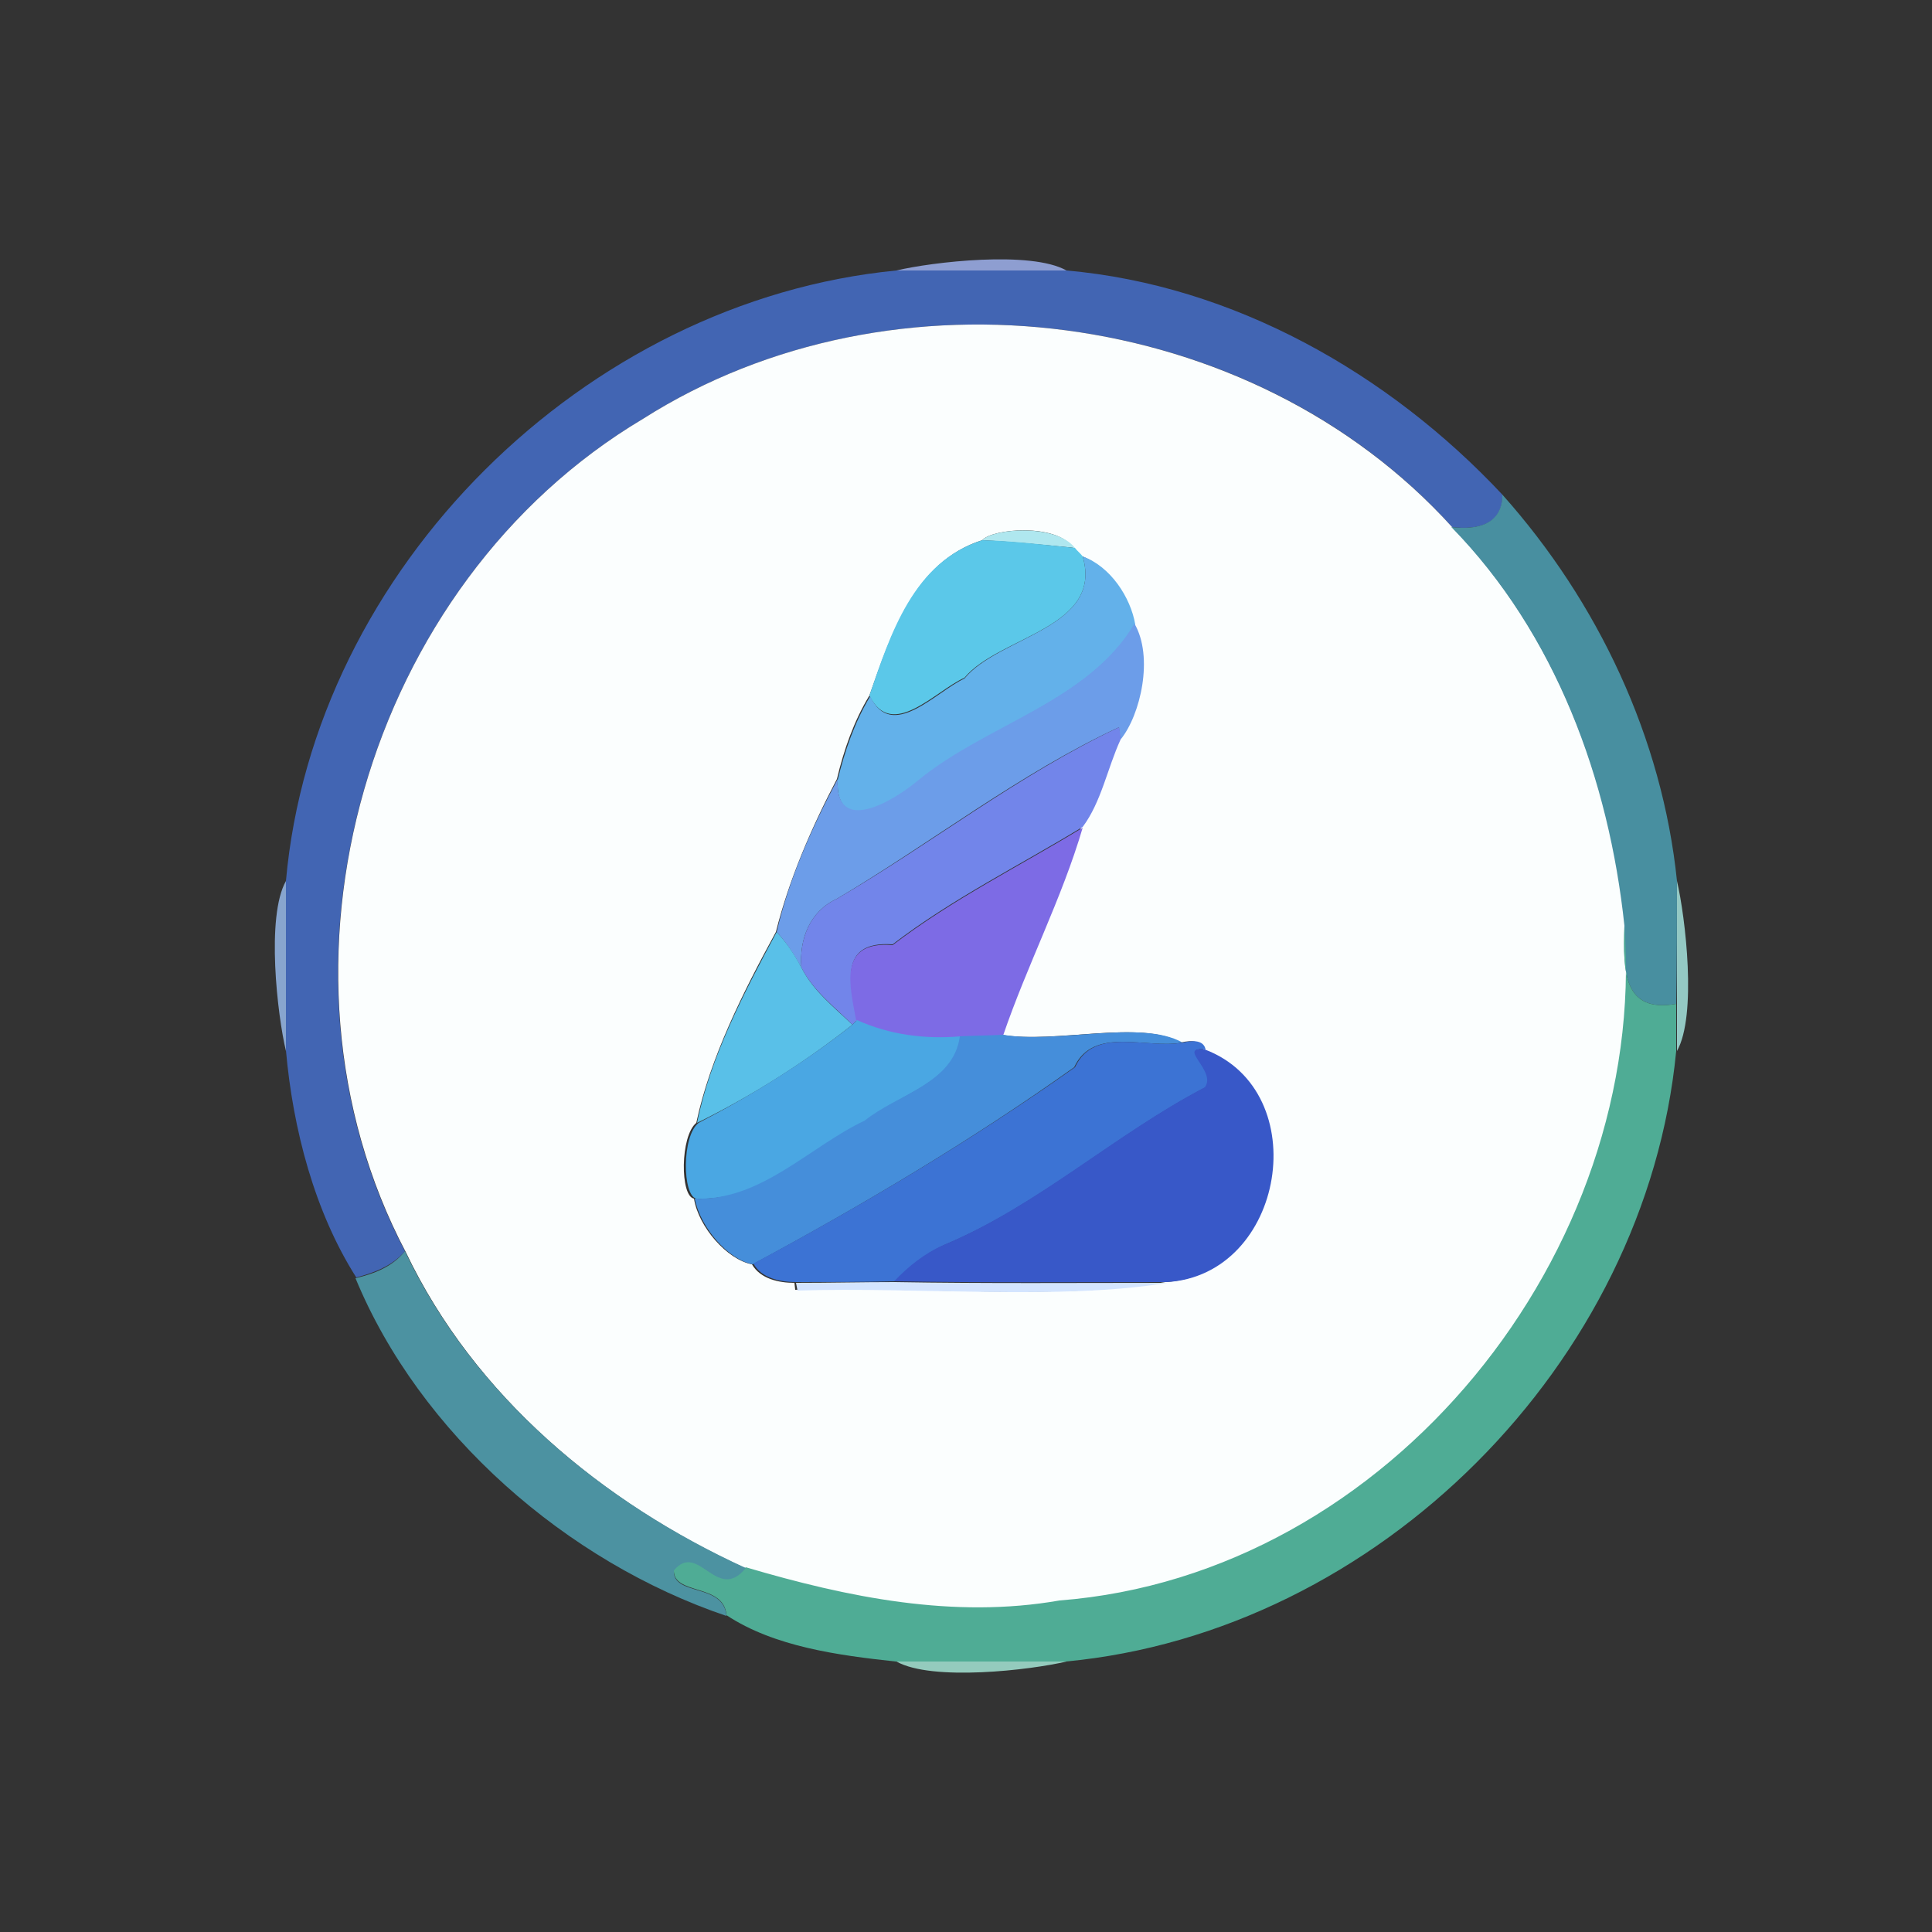 <?xml version="1.0" encoding="utf-8"?>
<!-- Generator: Adobe Illustrator 26.0.3, SVG Export Plug-In . SVG Version: 6.00 Build 0)  -->
<svg version="1.1" id="Layer_1" xmlns="http://www.w3.org/2000/svg" xmlns:xlink="http://www.w3.org/1999/xlink" x="0px" y="0px"
	 viewBox="0 0 250 250" style="enable-background:new 0 0 250 250;" xml:space="preserve">
<rect x="0" y="0" width="250" height="250" fill="#333333" stroke="none"/>
<style type="text/css">
	.st0{fill:#8E9ED1;}
	.st1{fill:#4265B3;}
	.st2{fill:#FBFEFE;}
	.st3{fill:#488FA0;}
	.st4{fill:#AFE7EF;}
	.st5{fill:#5BC8E9;}
	.st6{fill:#63B1EA;}
	.st7{fill:#6C9DE9;}
	.st8{fill:#7285EA;}
	.st9{fill:#7D6BE5;}
	.st10{fill:#88A5CE;}
	.st11{fill:#94C9C4;}
	.st12{fill:#4FAC95;}
	.st13{fill:#59C0E8;}
	.st14{fill:#4AA7E3;}
	.st15{fill:#458EDA;}
	.st16{fill:#3C73D4;}
	.st17{fill:#3858C8;}
	.st18{fill:#4C92A1;}
	.st19{fill:#D4E5FF;}
	.st20{fill:#94CBBD;}
</style>
<g id="_x23_8e9ed1ff">
	<path class="st0" d="M116,35c4.6-1.1,17.4-2.6,22,0C130.7,35,123.3,35,116,35z"/>
</g>
<g id="_x23_4265b3ff">
	<path class="st1" d="M37,114c3.6-40.4,38.7-75.1,79-79c7.3,0,14.7,0,22,0c21.6,1.9,41.7,13.3,56.4,29c0.1,3.9-3.3,4.6-6.5,4.2
		c-25.8-28.6-72.3-34.6-104.7-14C47.4,75.5,33,125,52.4,161.9c-1.6,1.9-4,2.8-6.3,3.4c-5.4-8.5-8.2-19.2-9.1-29.4
		C37,128.7,37,121.3,37,114z"/>
</g>
<g id="_x23_fbfefeff">
	<path class="st2" d="M83.2,54.2c32.4-20.6,78.8-14.6,104.7,14c13.4,13.8,20.4,32.7,22.4,51.6c3.1,42.2-30.5,84-73.1,87.5
		c-13.7,2.4-27.5-0.5-40.6-4.3c-18.6-8.5-35.2-22.3-44.1-41C33,125,47.4,75.5,83.2,54.2 M127.1,69.9c-8.8,2.8-11.8,12.2-14.6,20.1
		c-2,3.3-3.3,7-4.2,10.8c-3.3,6.3-6.2,13-7.9,19.8c-4.2,7.7-8.5,16.2-10.3,24.7c-2.1,1.7-2.1,9.5-0.3,9.8c0.6,3.7,4.3,7.9,7.5,8.5
		c1.1,1.9,3.5,2.4,5.5,2.4l0.1,0.9c15.7-0.5,33.9,1.4,47.9-1c15.4-1,19.2-24.8,4.9-30.1c-0.2-1-1.2-1.3-2.9-0.9
		c-5.3-3-16.3,0.2-23.2-1c3.1-9.1,7.6-17.7,10.3-26.9c2.4-3.2,3.3-7.6,4.9-11.3c2.6-3.2,4.3-10.8,1.8-15c-0.5-3.5-3.2-7.5-6.8-8.8
		c-0.2-0.3-0.8-0.8-1-1.1C136.6,67.7,128.4,68.4,127.1,69.9z"/>
</g>
<g id="_x23_488fa0ff">
	<path class="st3" d="M194.4,64c12.4,13.9,20.7,31.5,22.6,50c0,5.3,0,10.6-0.1,15.9c-6.8,1.2-6.9-4.1-6.7-10.1
		c-2-18.9-8.9-37.8-22.4-51.6C191.1,68.6,194.4,67.9,194.4,64z"/>
</g>
<g id="_x23_afe7efff">
	<path class="st4" d="M127.1,69.9c1.3-1.5,9.5-2.2,12,1C135.1,70.5,131.1,70.1,127.1,69.9z"/>
</g>
<g id="_x23_5bc8e9ff">
	<path class="st5" d="M112.5,90c2.7-7.9,5.7-17.3,14.6-20.1c4,0.1,8,0.6,12,1c0.2,0.3,0.8,0.8,1,1.1c2.7,9.3-10.8,10.3-15.3,15.7
		C121,89.4,115.4,95.9,112.5,90z"/>
</g>
<g id="_x23_63b1eaff">
	<path class="st6" d="M140.1,72c3.6,1.3,6.2,5.3,6.8,8.8c-6.1,10-19.1,13-27.9,20.2c-3.3,2.8-11,7.3-10.6-0.1
		c0.9-3.7,2.2-7.5,4.2-10.8c2.8,5.9,8.5-0.6,12.2-2.3C129.3,82.3,142.8,81.3,140.1,72z"/>
</g>
<g id="_x23_6c9de9ff">
	<path class="st7" d="M118.9,100.9c8.8-7.2,21.9-10.1,27.9-20.2c2.5,4.3,0.8,11.8-1.8,15c-0.1-0.4-0.2-1.2-0.2-1.6
		c-12.9,6-24.2,14.9-36.5,22.2c-3.5,1.6-4.9,5.2-4.6,8.9c-0.9-1.6-1.9-3.2-3.2-4.6c1.6-6.9,4.6-13.6,7.9-19.8
		C108,108.2,115.6,103.7,118.9,100.9z"/>
</g>
<g id="_x23_7285eaff">
	<path class="st8" d="M108.3,116.3c12.3-7.2,23.6-16.1,36.5-22.2c0.1,0.4,0.2,1.2,0.2,1.6c-1.7,3.7-2.5,8.1-4.9,11.3
		c-8.2,5-16.9,9.3-24.6,15.2c-7.2-0.5-5.4,5.4-4.6,9.8l-0.6,0.6c-2.3-2.3-5.1-4.4-6.6-7.4C103.4,121.5,104.8,117.9,108.3,116.3z"/>
</g>
<g id="_x23_7d6be5ff">
	<path class="st9" d="M115.5,122.3c7.7-5.9,16.4-10.2,24.6-15.2c-2.7,9.2-7.2,17.8-10.3,26.9c-1.9,0.1-3.7,0.1-5.6,0.2
		c-4.6,0.4-9.2-0.2-13.4-2.1C110,127.7,108.3,121.7,115.5,122.3z"/>
</g>
<g id="_x23_88a5ceff">
	<path class="st10" d="M37,136c-1.1-4.6-2.6-17.4,0-22C37,121.3,37,128.7,37,136z"/>
</g>
<g id="_x23_94c9c4ff">
	<path class="st11" d="M217,114c1.1,4.7,2.6,17.4,0,22c0-2,0-4.1,0-6.1C217,124.6,217,119.3,217,114z"/>
</g>
<g id="_x23_4fac95ff">
	<path class="st12" d="M210.2,119.8c-0.2,6-0.1,11.3,6.7,10.1c0,2,0,4.1,0,6.1c-3.9,40.4-38.6,75.2-79,79c-7.3,0-14.7,0-22,0
		c-7.4-0.8-15.7-1.9-21.9-6c-0.3-4.2-7-2.5-6.8-5.9c3.2-3.8,5.5,4.3,9.3-0.3c13.2,3.9,26.9,6.7,40.6,4.3
		C179.8,203.8,213.3,162,210.2,119.8z"/>
</g>
<g id="_x23_59c0e8ff">
	<path class="st13" d="M100.5,120.6c1.3,1.4,2.3,2.9,3.2,4.6c1.5,3,4.2,5.1,6.6,7.4c-6.2,4.9-13,9.2-20.1,12.7
		C91.9,136.8,96.3,128.4,100.5,120.6z"/>
</g>
<g id="_x23_4aa7e3ff">
	<path class="st14" d="M110.3,132.6l0.6-0.6c4.2,1.9,8.8,2.5,13.4,2.1c-0.8,6.1-8.1,7.5-12.2,10.9c-7.2,3.4-13.4,10.5-22,10.1
		c-1.8-0.4-1.9-8.1,0.3-9.8C97.3,141.7,104.1,137.5,110.3,132.6z"/>
</g>
<g id="_x23_458edaff">
	<path class="st15" d="M124.2,134.1c1.9-0.1,3.7-0.1,5.6-0.2c6.9,1.2,17.9-2,23.2,1c-4.6,0.9-11.5-2.2-14,3.2
		c-13.2,9.4-27.3,17.8-41.6,25.5c-3.2-0.6-6.8-4.8-7.5-8.5c8.6,0.3,14.8-6.7,22-10.1C116.1,141.6,123.4,140.2,124.2,134.1z"/>
</g>
<g id="_x23_3c73d4ff">
	<path class="st16" d="M139.1,138.1c2.5-5.4,9.3-2.3,14-3.2c1.7-0.4,2.7-0.1,2.9,0.9c-3.7-0.4,1.6,2.8,0,4.9
		c-11.7,6.1-21.6,15.3-33.8,20.4c-2.4,1.1-4.5,2.8-6.4,4.7c-4.3,0.1-8.5,0.1-12.8,0.1c-2,0-4.5-0.5-5.5-2.4
		C111.7,155.9,125.8,147.5,139.1,138.1z"/>
</g>
<g id="_x23_3858c8ff">
	<path class="st17" d="M155.9,140.7c1.6-2.1-3.7-5.3,0-4.9c14.3,5.4,10.4,29.2-4.9,30.1c-11.8,0-23.5,0.1-35.3-0.1
		c1.8-1.9,3.9-3.6,6.4-4.7C134.3,156,144.2,146.8,155.9,140.7z"/>
</g>
<g id="_x23_4c92a1ff">
	<path class="st18" d="M52.4,161.9c8.9,18.7,25.5,32.5,44.1,41c-3.7,4.6-6.1-3.5-9.3,0.3c-0.2,3.4,6.5,1.6,6.8,5.9
		c-20.7-7-39.7-23.6-48-43.7C48.5,164.8,50.8,163.9,52.4,161.9z"/>
</g>
<g id="_x23_d4e5ffff">
	<path class="st19" d="M103,166c4.3,0,8.5-0.1,12.8-0.1c11.8,0.2,23.5,0.1,35.3,0.1c-14.1,2.3-32.3,0.5-47.9,1L103,166z"/>
</g>
<g id="_x23_94cbbdff">
	<path class="st20" d="M116,215c7.3,0,14.7,0,22,0C133.4,216.1,120.6,217.6,116,215z"/>
</g>
</svg>
